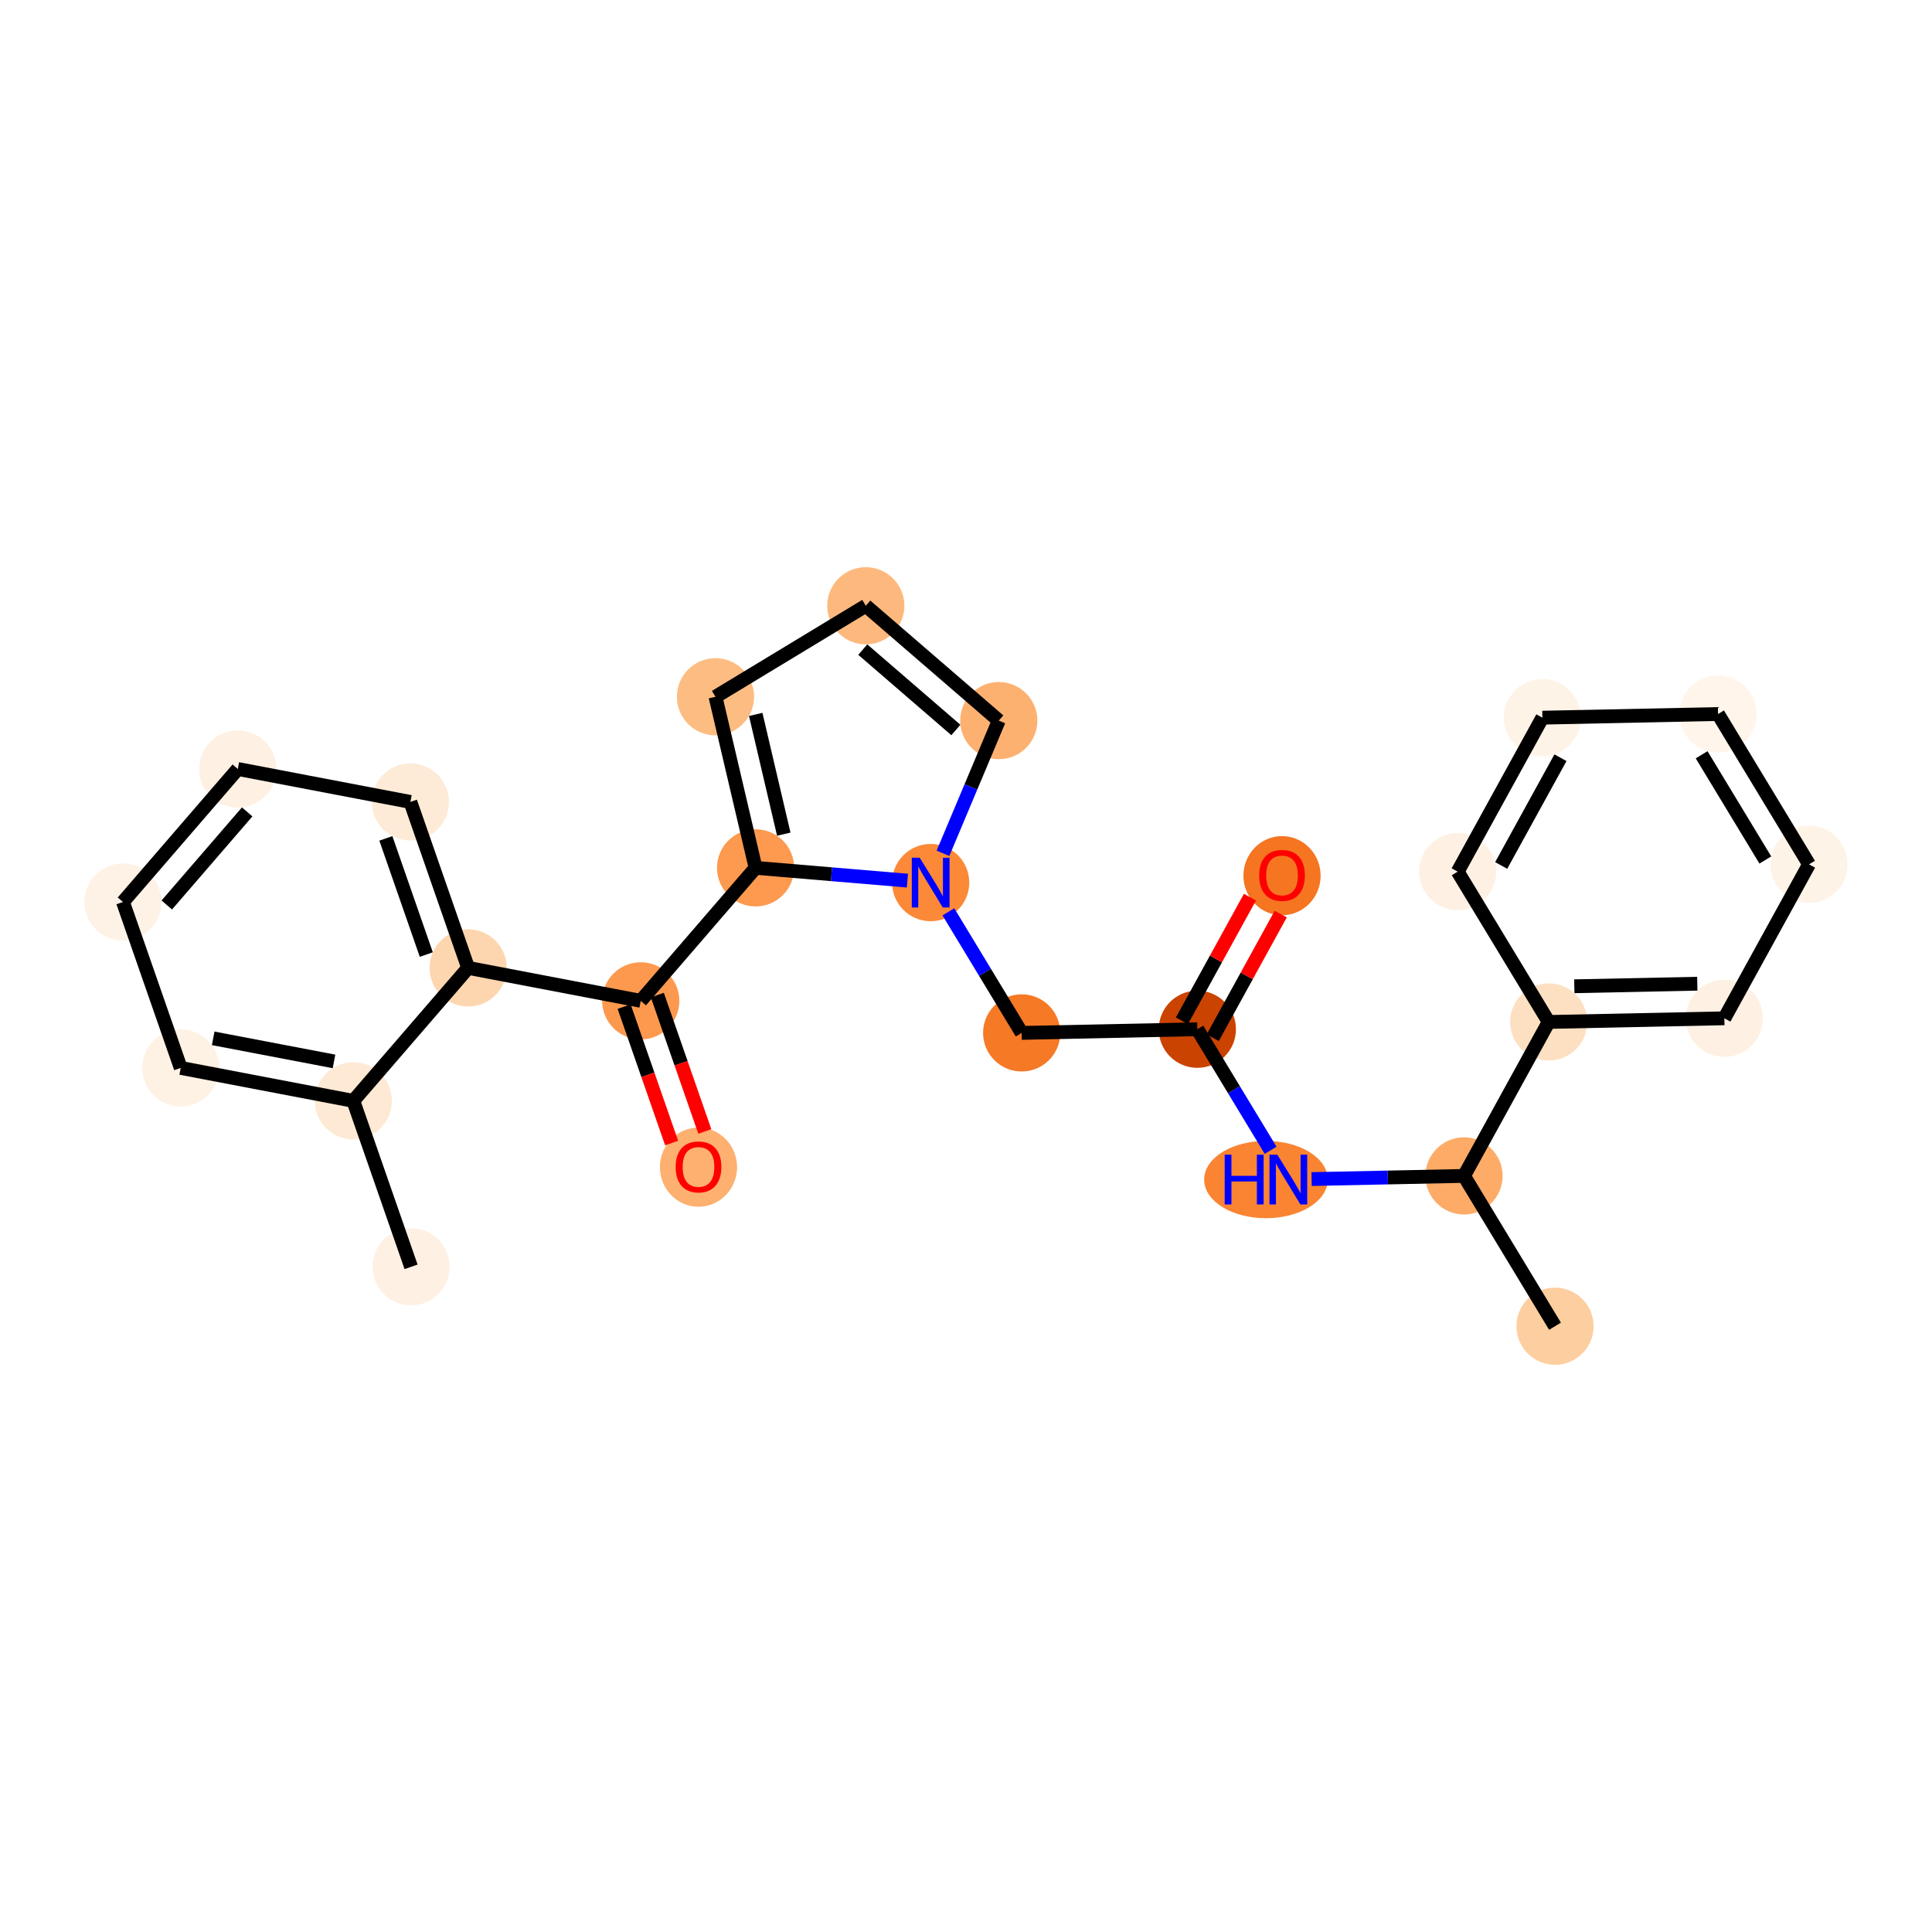 <?xml version='1.0' encoding='iso-8859-1'?>
<svg version='1.1' baseProfile='full'
              xmlns='http://www.w3.org/2000/svg'
                      xmlns:rdkit='http://www.rdkit.org/xml'
                      xmlns:xlink='http://www.w3.org/1999/xlink'
                  xml:space='preserve'
width='280px' height='280px' viewBox='0 0 280 280'>
<!-- END OF HEADER -->
<rect style='opacity:1.0;fill:#FFFFFF;stroke:none' width='280' height='280' x='0' y='0'> </rect>
<ellipse cx='59.575' cy='183.598' rx='5.093' ry='5.093'  style='fill:#FEF1E4;fill-rule:evenodd;stroke:#FEF1E4;stroke-width:1.0px;stroke-linecap:butt;stroke-linejoin:miter;stroke-opacity:1' />
<ellipse cx='51.204' cy='159.547' rx='5.093' ry='5.093'  style='fill:#FEE9D4;fill-rule:evenodd;stroke:#FEE9D4;stroke-width:1.0px;stroke-linecap:butt;stroke-linejoin:miter;stroke-opacity:1' />
<ellipse cx='26.191' cy='154.771' rx='5.093' ry='5.093'  style='fill:#FEF2E5;fill-rule:evenodd;stroke:#FEF2E5;stroke-width:1.0px;stroke-linecap:butt;stroke-linejoin:miter;stroke-opacity:1' />
<ellipse cx='17.82' cy='130.721' rx='5.093' ry='5.093'  style='fill:#FEF2E6;fill-rule:evenodd;stroke:#FEF2E6;stroke-width:1.0px;stroke-linecap:butt;stroke-linejoin:miter;stroke-opacity:1' />
<ellipse cx='34.463' cy='111.447' rx='5.093' ry='5.093'  style='fill:#FEF0E2;fill-rule:evenodd;stroke:#FEF0E2;stroke-width:1.0px;stroke-linecap:butt;stroke-linejoin:miter;stroke-opacity:1' />
<ellipse cx='59.477' cy='116.223' rx='5.093' ry='5.093'  style='fill:#FEEBD7;fill-rule:evenodd;stroke:#FEEBD7;stroke-width:1.0px;stroke-linecap:butt;stroke-linejoin:miter;stroke-opacity:1' />
<ellipse cx='67.847' cy='140.273' rx='5.093' ry='5.093'  style='fill:#FDD6AF;fill-rule:evenodd;stroke:#FDD6AF;stroke-width:1.0px;stroke-linecap:butt;stroke-linejoin:miter;stroke-opacity:1' />
<ellipse cx='92.861' cy='145.049' rx='5.093' ry='5.093'  style='fill:#FD994E;fill-rule:evenodd;stroke:#FD994E;stroke-width:1.0px;stroke-linecap:butt;stroke-linejoin:miter;stroke-opacity:1' />
<ellipse cx='101.231' cy='169.156' rx='5.093' ry='5.236'  style='fill:#FDB06F;fill-rule:evenodd;stroke:#FDB06F;stroke-width:1.0px;stroke-linecap:butt;stroke-linejoin:miter;stroke-opacity:1' />
<ellipse cx='109.504' cy='125.775' rx='5.093' ry='5.093'  style='fill:#FD9A4F;fill-rule:evenodd;stroke:#FD9A4F;stroke-width:1.0px;stroke-linecap:butt;stroke-linejoin:miter;stroke-opacity:1' />
<ellipse cx='103.693' cy='100.981' rx='5.093' ry='5.093'  style='fill:#FDBC82;fill-rule:evenodd;stroke:#FDBC82;stroke-width:1.0px;stroke-linecap:butt;stroke-linejoin:miter;stroke-opacity:1' />
<ellipse cx='125.478' cy='87.793' rx='5.093' ry='5.093'  style='fill:#FDB97D;fill-rule:evenodd;stroke:#FDB97D;stroke-width:1.0px;stroke-linecap:butt;stroke-linejoin:miter;stroke-opacity:1' />
<ellipse cx='144.752' cy='104.437' rx='5.093' ry='5.093'  style='fill:#FDB171;fill-rule:evenodd;stroke:#FDB171;stroke-width:1.0px;stroke-linecap:butt;stroke-linejoin:miter;stroke-opacity:1' />
<ellipse cx='134.88' cy='127.91' rx='5.093' ry='5.1'  style='fill:#FB8937;fill-rule:evenodd;stroke:#FB8937;stroke-width:1.0px;stroke-linecap:butt;stroke-linejoin:miter;stroke-opacity:1' />
<ellipse cx='148.068' cy='149.695' rx='5.093' ry='5.093'  style='fill:#F67925;fill-rule:evenodd;stroke:#F67925;stroke-width:1.0px;stroke-linecap:butt;stroke-linejoin:miter;stroke-opacity:1' />
<ellipse cx='173.528' cy='149.166' rx='5.093' ry='5.093'  style='fill:#CB4301;fill-rule:evenodd;stroke:#CB4301;stroke-width:1.0px;stroke-linecap:butt;stroke-linejoin:miter;stroke-opacity:1' />
<ellipse cx='185.8' cy='126.909' rx='5.093' ry='5.236'  style='fill:#F57521;fill-rule:evenodd;stroke:#F57521;stroke-width:1.0px;stroke-linecap:butt;stroke-linejoin:miter;stroke-opacity:1' />
<ellipse cx='183.471' cy='170.951' rx='8.456' ry='5.1'  style='fill:#FA8432;fill-rule:evenodd;stroke:#FA8432;stroke-width:1.0px;stroke-linecap:butt;stroke-linejoin:miter;stroke-opacity:1' />
<ellipse cx='212.176' cy='170.422' rx='5.093' ry='5.093'  style='fill:#FDAB67;fill-rule:evenodd;stroke:#FDAB67;stroke-width:1.0px;stroke-linecap:butt;stroke-linejoin:miter;stroke-opacity:1' />
<ellipse cx='225.364' cy='192.207' rx='5.093' ry='5.093'  style='fill:#FDCE9F;fill-rule:evenodd;stroke:#FDCE9F;stroke-width:1.0px;stroke-linecap:butt;stroke-linejoin:miter;stroke-opacity:1' />
<ellipse cx='224.448' cy='148.109' rx='5.093' ry='5.093'  style='fill:#FDE0C2;fill-rule:evenodd;stroke:#FDE0C2;stroke-width:1.0px;stroke-linecap:butt;stroke-linejoin:miter;stroke-opacity:1' />
<ellipse cx='249.908' cy='147.58' rx='5.093' ry='5.093'  style='fill:#FEF1E3;fill-rule:evenodd;stroke:#FEF1E3;stroke-width:1.0px;stroke-linecap:butt;stroke-linejoin:miter;stroke-opacity:1' />
<ellipse cx='262.18' cy='125.266' rx='5.093' ry='5.093'  style='fill:#FEF3E7;fill-rule:evenodd;stroke:#FEF3E7;stroke-width:1.0px;stroke-linecap:butt;stroke-linejoin:miter;stroke-opacity:1' />
<ellipse cx='248.992' cy='103.482' rx='5.093' ry='5.093'  style='fill:#FFF5EB;fill-rule:evenodd;stroke:#FFF5EB;stroke-width:1.0px;stroke-linecap:butt;stroke-linejoin:miter;stroke-opacity:1' />
<ellipse cx='223.532' cy='104.011' rx='5.093' ry='5.093'  style='fill:#FEF3E7;fill-rule:evenodd;stroke:#FEF3E7;stroke-width:1.0px;stroke-linecap:butt;stroke-linejoin:miter;stroke-opacity:1' />
<ellipse cx='211.26' cy='126.324' rx='5.093' ry='5.093'  style='fill:#FEF1E3;fill-rule:evenodd;stroke:#FEF1E3;stroke-width:1.0px;stroke-linecap:butt;stroke-linejoin:miter;stroke-opacity:1' />
<path class='bond-0 atom-0 atom-1' d='M 59.575,183.598 L 51.204,159.547' style='fill:none;fill-rule:evenodd;stroke:#000000;stroke-width:2.0px;stroke-linecap:butt;stroke-linejoin:miter;stroke-opacity:1' />
<path class='bond-1 atom-1 atom-2' d='M 51.204,159.547 L 26.191,154.771' style='fill:none;fill-rule:evenodd;stroke:#000000;stroke-width:2.0px;stroke-linecap:butt;stroke-linejoin:miter;stroke-opacity:1' />
<path class='bond-1 atom-1 atom-2' d='M 48.408,153.828 L 30.898,150.485' style='fill:none;fill-rule:evenodd;stroke:#000000;stroke-width:2.0px;stroke-linecap:butt;stroke-linejoin:miter;stroke-opacity:1' />
<path class='bond-25 atom-6 atom-1' d='M 67.847,140.273 L 51.204,159.547' style='fill:none;fill-rule:evenodd;stroke:#000000;stroke-width:2.0px;stroke-linecap:butt;stroke-linejoin:miter;stroke-opacity:1' />
<path class='bond-2 atom-2 atom-3' d='M 26.191,154.771 L 17.82,130.721' style='fill:none;fill-rule:evenodd;stroke:#000000;stroke-width:2.0px;stroke-linecap:butt;stroke-linejoin:miter;stroke-opacity:1' />
<path class='bond-3 atom-3 atom-4' d='M 17.82,130.721 L 34.463,111.447' style='fill:none;fill-rule:evenodd;stroke:#000000;stroke-width:2.0px;stroke-linecap:butt;stroke-linejoin:miter;stroke-opacity:1' />
<path class='bond-3 atom-3 atom-4' d='M 24.172,131.158 L 35.822,117.666' style='fill:none;fill-rule:evenodd;stroke:#000000;stroke-width:2.0px;stroke-linecap:butt;stroke-linejoin:miter;stroke-opacity:1' />
<path class='bond-4 atom-4 atom-5' d='M 34.463,111.447 L 59.477,116.223' style='fill:none;fill-rule:evenodd;stroke:#000000;stroke-width:2.0px;stroke-linecap:butt;stroke-linejoin:miter;stroke-opacity:1' />
<path class='bond-5 atom-5 atom-6' d='M 59.477,116.223 L 67.847,140.273' style='fill:none;fill-rule:evenodd;stroke:#000000;stroke-width:2.0px;stroke-linecap:butt;stroke-linejoin:miter;stroke-opacity:1' />
<path class='bond-5 atom-5 atom-6' d='M 55.922,121.504 L 61.782,138.34' style='fill:none;fill-rule:evenodd;stroke:#000000;stroke-width:2.0px;stroke-linecap:butt;stroke-linejoin:miter;stroke-opacity:1' />
<path class='bond-6 atom-6 atom-7' d='M 67.847,140.273 L 92.861,145.049' style='fill:none;fill-rule:evenodd;stroke:#000000;stroke-width:2.0px;stroke-linecap:butt;stroke-linejoin:miter;stroke-opacity:1' />
<path class='bond-7 atom-7 atom-8' d='M 90.456,145.886 L 93.896,155.77' style='fill:none;fill-rule:evenodd;stroke:#000000;stroke-width:2.0px;stroke-linecap:butt;stroke-linejoin:miter;stroke-opacity:1' />
<path class='bond-7 atom-7 atom-8' d='M 93.896,155.77 L 97.336,165.654' style='fill:none;fill-rule:evenodd;stroke:#FF0000;stroke-width:2.0px;stroke-linecap:butt;stroke-linejoin:miter;stroke-opacity:1' />
<path class='bond-7 atom-7 atom-8' d='M 95.266,144.212 L 98.706,154.096' style='fill:none;fill-rule:evenodd;stroke:#000000;stroke-width:2.0px;stroke-linecap:butt;stroke-linejoin:miter;stroke-opacity:1' />
<path class='bond-7 atom-7 atom-8' d='M 98.706,154.096 L 102.146,163.979' style='fill:none;fill-rule:evenodd;stroke:#FF0000;stroke-width:2.0px;stroke-linecap:butt;stroke-linejoin:miter;stroke-opacity:1' />
<path class='bond-8 atom-7 atom-9' d='M 92.861,145.049 L 109.504,125.775' style='fill:none;fill-rule:evenodd;stroke:#000000;stroke-width:2.0px;stroke-linecap:butt;stroke-linejoin:miter;stroke-opacity:1' />
<path class='bond-9 atom-9 atom-10' d='M 109.504,125.775 L 103.693,100.981' style='fill:none;fill-rule:evenodd;stroke:#000000;stroke-width:2.0px;stroke-linecap:butt;stroke-linejoin:miter;stroke-opacity:1' />
<path class='bond-9 atom-9 atom-10' d='M 113.591,120.894 L 109.524,103.538' style='fill:none;fill-rule:evenodd;stroke:#000000;stroke-width:2.0px;stroke-linecap:butt;stroke-linejoin:miter;stroke-opacity:1' />
<path class='bond-26 atom-13 atom-9' d='M 131.508,127.627 L 120.506,126.701' style='fill:none;fill-rule:evenodd;stroke:#0000FF;stroke-width:2.0px;stroke-linecap:butt;stroke-linejoin:miter;stroke-opacity:1' />
<path class='bond-26 atom-13 atom-9' d='M 120.506,126.701 L 109.504,125.775' style='fill:none;fill-rule:evenodd;stroke:#000000;stroke-width:2.0px;stroke-linecap:butt;stroke-linejoin:miter;stroke-opacity:1' />
<path class='bond-10 atom-10 atom-11' d='M 103.693,100.981 L 125.478,87.793' style='fill:none;fill-rule:evenodd;stroke:#000000;stroke-width:2.0px;stroke-linecap:butt;stroke-linejoin:miter;stroke-opacity:1' />
<path class='bond-11 atom-11 atom-12' d='M 125.478,87.793 L 144.752,104.437' style='fill:none;fill-rule:evenodd;stroke:#000000;stroke-width:2.0px;stroke-linecap:butt;stroke-linejoin:miter;stroke-opacity:1' />
<path class='bond-11 atom-11 atom-12' d='M 125.04,94.145 L 138.532,105.795' style='fill:none;fill-rule:evenodd;stroke:#000000;stroke-width:2.0px;stroke-linecap:butt;stroke-linejoin:miter;stroke-opacity:1' />
<path class='bond-12 atom-12 atom-13' d='M 144.752,104.437 L 140.708,114.052' style='fill:none;fill-rule:evenodd;stroke:#000000;stroke-width:2.0px;stroke-linecap:butt;stroke-linejoin:miter;stroke-opacity:1' />
<path class='bond-12 atom-12 atom-13' d='M 140.708,114.052 L 136.664,123.668' style='fill:none;fill-rule:evenodd;stroke:#0000FF;stroke-width:2.0px;stroke-linecap:butt;stroke-linejoin:miter;stroke-opacity:1' />
<path class='bond-13 atom-13 atom-14' d='M 137.448,132.153 L 142.758,140.924' style='fill:none;fill-rule:evenodd;stroke:#0000FF;stroke-width:2.0px;stroke-linecap:butt;stroke-linejoin:miter;stroke-opacity:1' />
<path class='bond-13 atom-13 atom-14' d='M 142.758,140.924 L 148.068,149.695' style='fill:none;fill-rule:evenodd;stroke:#000000;stroke-width:2.0px;stroke-linecap:butt;stroke-linejoin:miter;stroke-opacity:1' />
<path class='bond-14 atom-14 atom-15' d='M 148.068,149.695 L 173.528,149.166' style='fill:none;fill-rule:evenodd;stroke:#000000;stroke-width:2.0px;stroke-linecap:butt;stroke-linejoin:miter;stroke-opacity:1' />
<path class='bond-15 atom-15 atom-16' d='M 175.759,150.393 L 180.686,141.434' style='fill:none;fill-rule:evenodd;stroke:#000000;stroke-width:2.0px;stroke-linecap:butt;stroke-linejoin:miter;stroke-opacity:1' />
<path class='bond-15 atom-15 atom-16' d='M 180.686,141.434 L 185.614,132.475' style='fill:none;fill-rule:evenodd;stroke:#FF0000;stroke-width:2.0px;stroke-linecap:butt;stroke-linejoin:miter;stroke-opacity:1' />
<path class='bond-15 atom-15 atom-16' d='M 171.296,147.939 L 176.224,138.98' style='fill:none;fill-rule:evenodd;stroke:#000000;stroke-width:2.0px;stroke-linecap:butt;stroke-linejoin:miter;stroke-opacity:1' />
<path class='bond-15 atom-15 atom-16' d='M 176.224,138.98 L 181.151,130.021' style='fill:none;fill-rule:evenodd;stroke:#FF0000;stroke-width:2.0px;stroke-linecap:butt;stroke-linejoin:miter;stroke-opacity:1' />
<path class='bond-16 atom-15 atom-17' d='M 173.528,149.166 L 178.838,157.937' style='fill:none;fill-rule:evenodd;stroke:#000000;stroke-width:2.0px;stroke-linecap:butt;stroke-linejoin:miter;stroke-opacity:1' />
<path class='bond-16 atom-15 atom-17' d='M 178.838,157.937 L 184.147,166.708' style='fill:none;fill-rule:evenodd;stroke:#0000FF;stroke-width:2.0px;stroke-linecap:butt;stroke-linejoin:miter;stroke-opacity:1' />
<path class='bond-17 atom-17 atom-18' d='M 190.087,170.881 L 201.131,170.651' style='fill:none;fill-rule:evenodd;stroke:#0000FF;stroke-width:2.0px;stroke-linecap:butt;stroke-linejoin:miter;stroke-opacity:1' />
<path class='bond-17 atom-17 atom-18' d='M 201.131,170.651 L 212.176,170.422' style='fill:none;fill-rule:evenodd;stroke:#000000;stroke-width:2.0px;stroke-linecap:butt;stroke-linejoin:miter;stroke-opacity:1' />
<path class='bond-18 atom-18 atom-19' d='M 212.176,170.422 L 225.364,192.207' style='fill:none;fill-rule:evenodd;stroke:#000000;stroke-width:2.0px;stroke-linecap:butt;stroke-linejoin:miter;stroke-opacity:1' />
<path class='bond-19 atom-18 atom-20' d='M 212.176,170.422 L 224.448,148.109' style='fill:none;fill-rule:evenodd;stroke:#000000;stroke-width:2.0px;stroke-linecap:butt;stroke-linejoin:miter;stroke-opacity:1' />
<path class='bond-20 atom-20 atom-21' d='M 224.448,148.109 L 249.908,147.58' style='fill:none;fill-rule:evenodd;stroke:#000000;stroke-width:2.0px;stroke-linecap:butt;stroke-linejoin:miter;stroke-opacity:1' />
<path class='bond-20 atom-20 atom-21' d='M 228.161,142.937 L 245.983,142.567' style='fill:none;fill-rule:evenodd;stroke:#000000;stroke-width:2.0px;stroke-linecap:butt;stroke-linejoin:miter;stroke-opacity:1' />
<path class='bond-27 atom-25 atom-20' d='M 211.26,126.324 L 224.448,148.109' style='fill:none;fill-rule:evenodd;stroke:#000000;stroke-width:2.0px;stroke-linecap:butt;stroke-linejoin:miter;stroke-opacity:1' />
<path class='bond-21 atom-21 atom-22' d='M 249.908,147.58 L 262.18,125.266' style='fill:none;fill-rule:evenodd;stroke:#000000;stroke-width:2.0px;stroke-linecap:butt;stroke-linejoin:miter;stroke-opacity:1' />
<path class='bond-22 atom-22 atom-23' d='M 262.18,125.266 L 248.992,103.482' style='fill:none;fill-rule:evenodd;stroke:#000000;stroke-width:2.0px;stroke-linecap:butt;stroke-linejoin:miter;stroke-opacity:1' />
<path class='bond-22 atom-22 atom-23' d='M 255.845,124.636 L 246.613,109.387' style='fill:none;fill-rule:evenodd;stroke:#000000;stroke-width:2.0px;stroke-linecap:butt;stroke-linejoin:miter;stroke-opacity:1' />
<path class='bond-23 atom-23 atom-24' d='M 248.992,103.482 L 223.532,104.011' style='fill:none;fill-rule:evenodd;stroke:#000000;stroke-width:2.0px;stroke-linecap:butt;stroke-linejoin:miter;stroke-opacity:1' />
<path class='bond-24 atom-24 atom-25' d='M 223.532,104.011 L 211.26,126.324' style='fill:none;fill-rule:evenodd;stroke:#000000;stroke-width:2.0px;stroke-linecap:butt;stroke-linejoin:miter;stroke-opacity:1' />
<path class='bond-24 atom-24 atom-25' d='M 226.154,109.812 L 217.563,125.431' style='fill:none;fill-rule:evenodd;stroke:#000000;stroke-width:2.0px;stroke-linecap:butt;stroke-linejoin:miter;stroke-opacity:1' />
<path  class='atom-8' d='M 97.921 169.12
Q 97.921 167.389, 98.777 166.421
Q 99.632 165.453, 101.231 165.453
Q 102.831 165.453, 103.686 166.421
Q 104.542 167.389, 104.542 169.12
Q 104.542 170.872, 103.676 171.87
Q 102.81 172.858, 101.231 172.858
Q 99.642 172.858, 98.777 171.87
Q 97.921 170.882, 97.921 169.12
M 101.231 172.044
Q 102.332 172.044, 102.922 171.31
Q 103.523 170.567, 103.523 169.12
Q 103.523 167.704, 102.922 166.991
Q 102.332 166.268, 101.231 166.268
Q 100.131 166.268, 99.53 166.981
Q 98.94 167.694, 98.94 169.12
Q 98.94 170.577, 99.53 171.31
Q 100.131 172.044, 101.231 172.044
' fill='#FF0000'/>
<path  class='atom-13' d='M 133.286 124.305
L 135.649 128.124
Q 135.883 128.501, 136.26 129.184
Q 136.637 129.866, 136.657 129.907
L 136.657 124.305
L 137.615 124.305
L 137.615 131.516
L 136.627 131.516
L 134.09 127.34
Q 133.795 126.851, 133.479 126.291
Q 133.174 125.731, 133.082 125.557
L 133.082 131.516
L 132.145 131.516
L 132.145 124.305
L 133.286 124.305
' fill='#0000FF'/>
<path  class='atom-16' d='M 182.489 126.873
Q 182.489 125.142, 183.345 124.174
Q 184.201 123.206, 185.8 123.206
Q 187.399 123.206, 188.255 124.174
Q 189.11 125.142, 189.11 126.873
Q 189.11 128.625, 188.244 129.623
Q 187.379 130.612, 185.8 130.612
Q 184.211 130.612, 183.345 129.623
Q 182.489 128.635, 182.489 126.873
M 185.8 129.797
Q 186.9 129.797, 187.491 129.063
Q 188.092 128.32, 188.092 126.873
Q 188.092 125.457, 187.491 124.744
Q 186.9 124.021, 185.8 124.021
Q 184.7 124.021, 184.099 124.734
Q 183.508 125.447, 183.508 126.873
Q 183.508 128.33, 184.099 129.063
Q 184.7 129.797, 185.8 129.797
' fill='#FF0000'/>
<path  class='atom-17' d='M 177.492 167.345
L 178.47 167.345
L 178.47 170.411
L 182.157 170.411
L 182.157 167.345
L 183.135 167.345
L 183.135 174.557
L 182.157 174.557
L 182.157 171.226
L 178.47 171.226
L 178.47 174.557
L 177.492 174.557
L 177.492 167.345
' fill='#0000FF'/>
<path  class='atom-17' d='M 185.122 167.345
L 187.485 171.165
Q 187.719 171.542, 188.096 172.224
Q 188.473 172.907, 188.493 172.947
L 188.493 167.345
L 189.451 167.345
L 189.451 174.557
L 188.463 174.557
L 185.926 170.38
Q 185.631 169.891, 185.315 169.331
Q 185.009 168.771, 184.918 168.598
L 184.918 174.557
L 183.981 174.557
L 183.981 167.345
L 185.122 167.345
' fill='#0000FF'/>
</svg>
